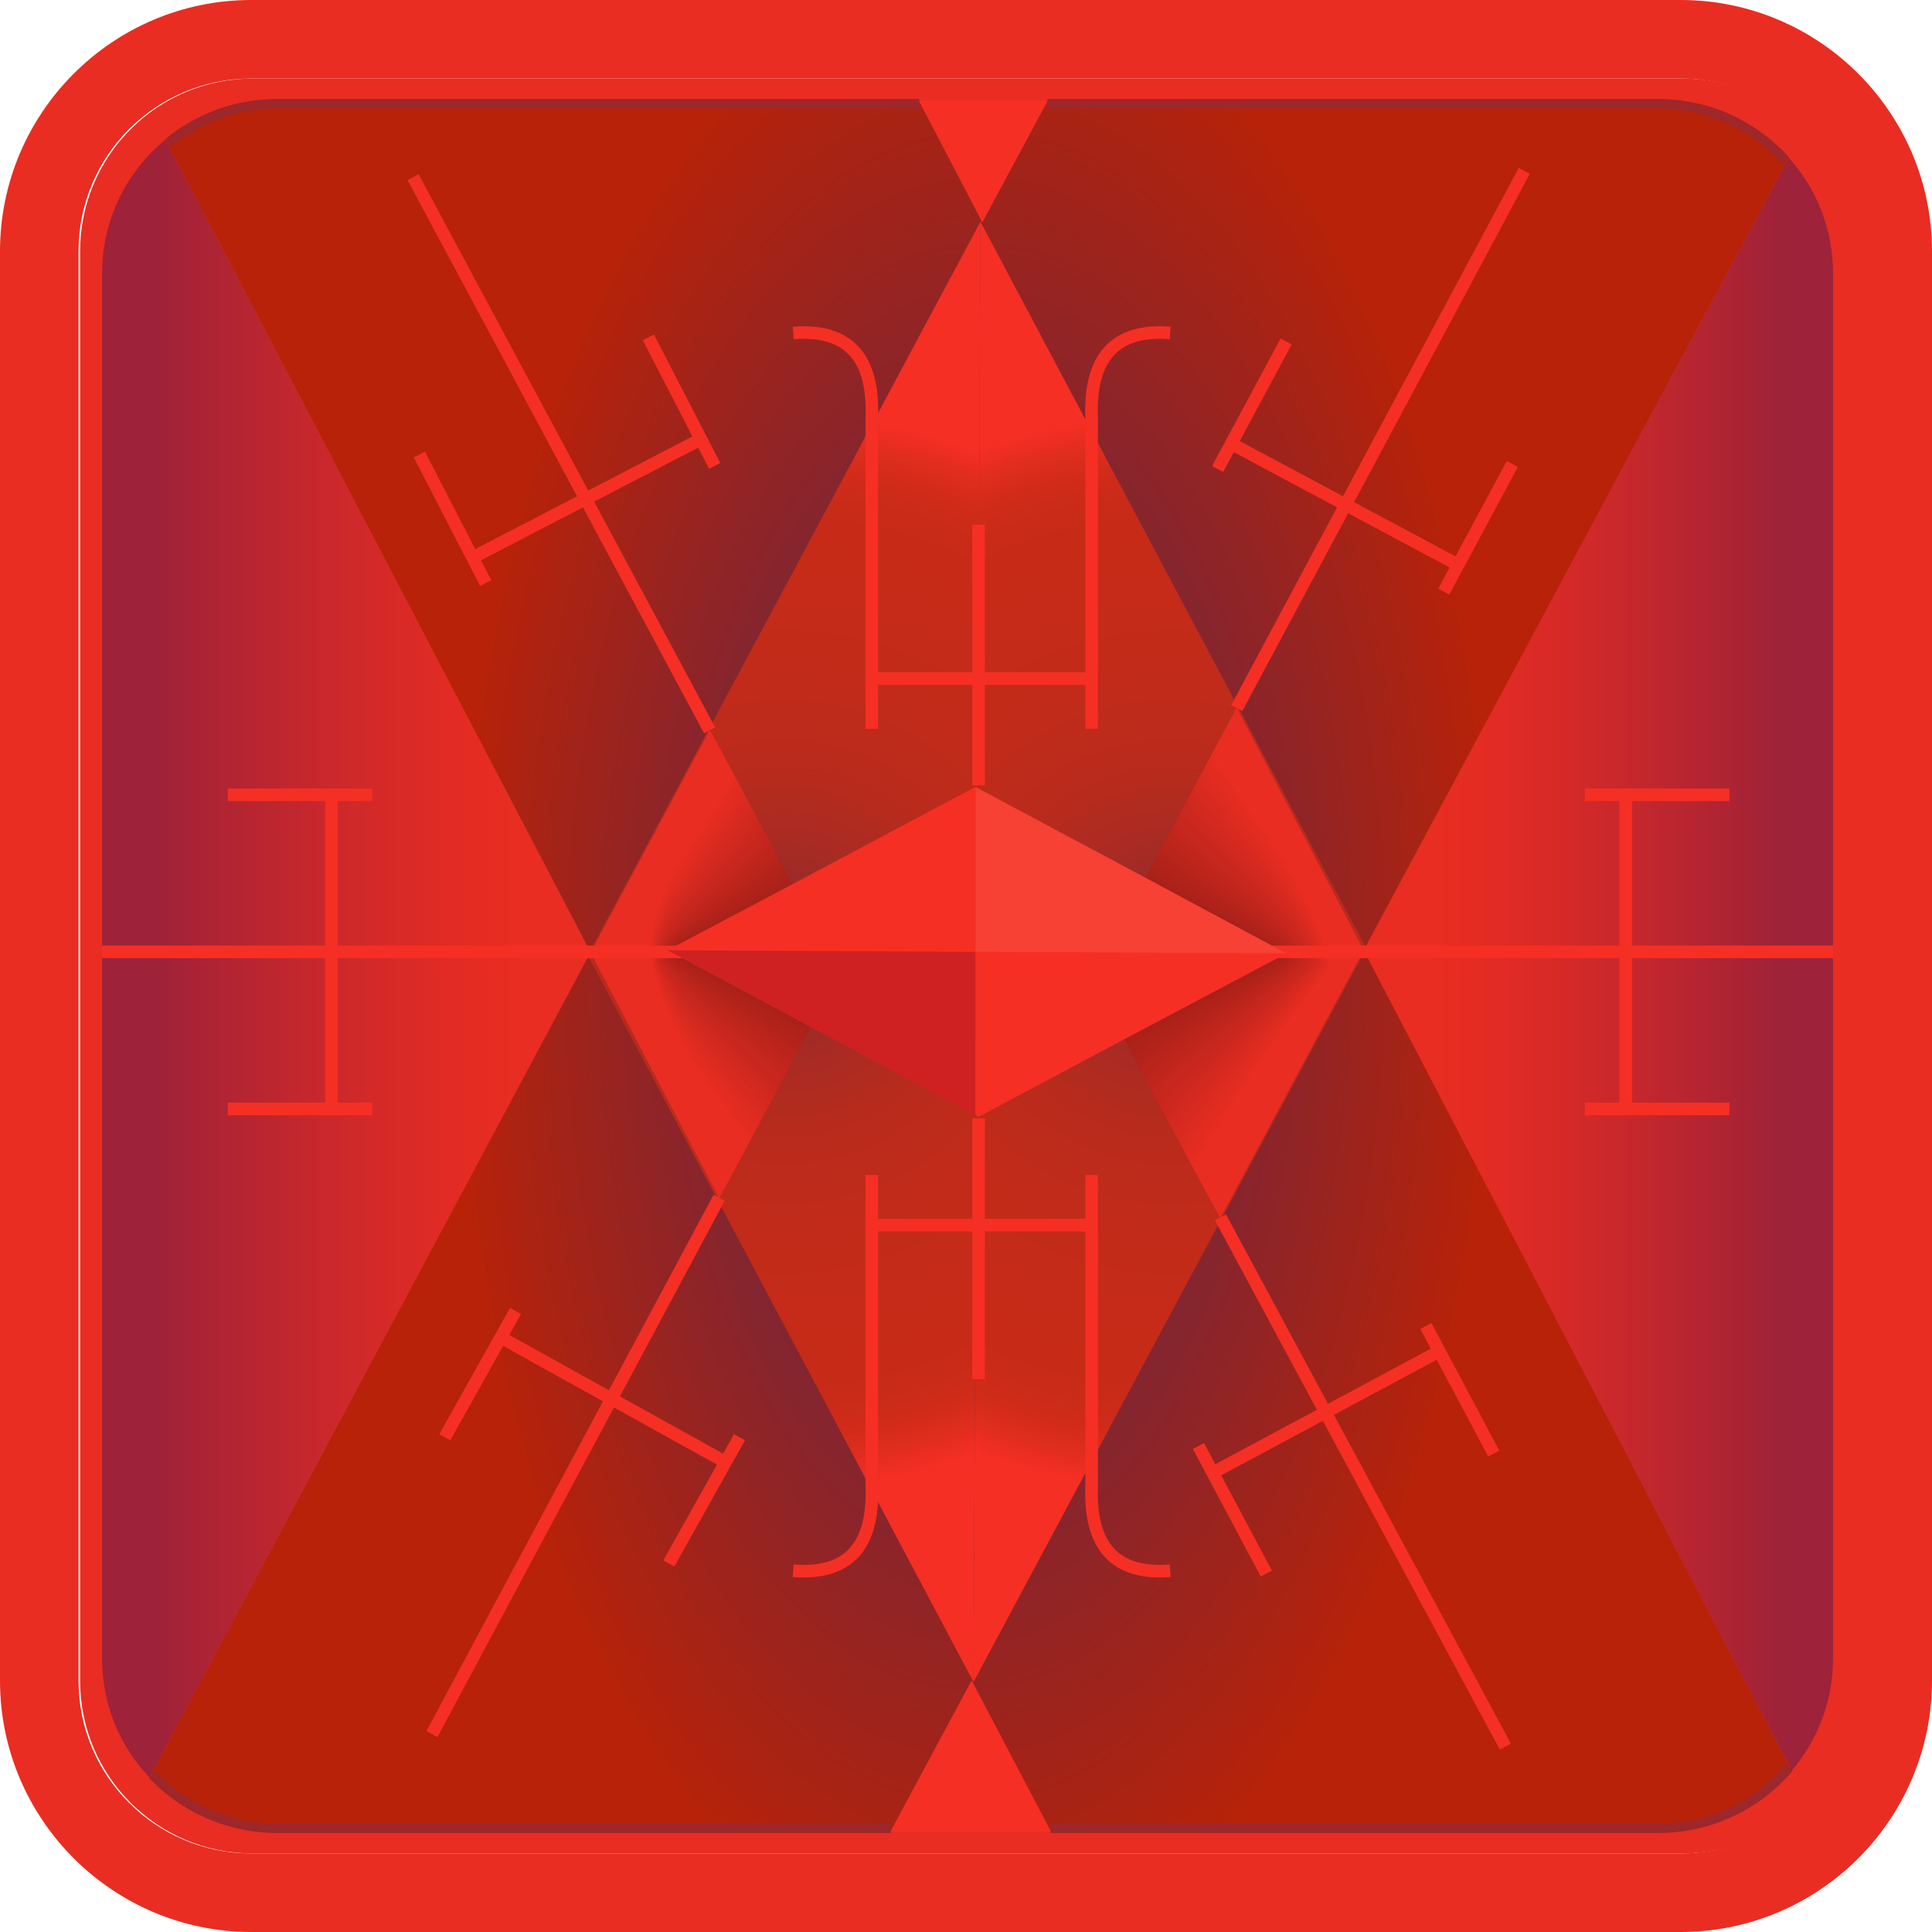 <?xml version="1.0" encoding="utf-8"?>
<!-- Generator: Adobe Illustrator 28.0.0, SVG Export Plug-In . SVG Version: 6.00 Build 0)  -->
<svg version="1.1" id="Layer_4" xmlns="http://www.w3.org/2000/svg" xmlns:xlink="http://www.w3.org/1999/xlink" x="0px" y="0px"
	 viewBox="0 0 615 615" style="enable-background:new 0 0 615 615;" xml:space="preserve">
<style type="text/css">
	.st0{fill:#E92D22;}
	.st1{fill:url(#SVGID_1_);}
	.st2{fill:url(#SVGID_00000067199731109597304770000000242397305747925176_);}
	.st3{fill:url(#SVGID_00000006683534868873070630000000136144483909495708_);}
	.st4{fill:url(#SVGID_00000062192353655350734250000013213176950466647715_);}
	.st5{fill:url(#SVGID_00000072979380095962424490000013062407223174003869_);}
	.st6{fill:none;}
	.st7{fill:#F62F24;}
	.st8{fill:#A92119;}
	.st9{fill:#AA2119;}
	.st10{fill:#AB2119;}
	.st11{fill:#AC2219;}
	.st12{fill:#AD221A;}
	.st13{fill:#AE221A;}
	.st14{fill:#AF221A;}
	.st15{fill:#B0221A;}
	.st16{fill:#B1221A;}
	.st17{fill:#B2231A;}
	.st18{fill:#B3231A;}
	.st19{fill:#B4231B;}
	.st20{fill:#B5231B;}
	.st21{fill:#B6231B;}
	.st22{fill:#B7241B;}
	.st23{fill:#B8241B;}
	.st24{fill:#B9241B;}
	.st25{fill:#BA241B;}
	.st26{fill:#BB241B;}
	.st27{fill:#BC251C;}
	.st28{fill:#BD251C;}
	.st29{fill:#BE251C;}
	.st30{fill:#BF251C;}
	.st31{fill:#C0251C;}
	.st32{fill:#C1251C;}
	.st33{fill:#C2261C;}
	.st34{fill:#C3261D;}
	.st35{fill:#C4261D;}
	.st36{fill:#C5261D;}
	.st37{fill:#C6261D;}
	.st38{fill:#C7271D;}
	.st39{fill:#C8271D;}
	.st40{fill:#C9271D;}
	.st41{fill:#C9271E;}
	.st42{fill:#CA271E;}
	.st43{fill:#CB271E;}
	.st44{fill:#CC281E;}
	.st45{fill:#CD281E;}
	.st46{fill:#CE281E;}
	.st47{fill:#CF281E;}
	.st48{fill:#D0281F;}
	.st49{fill:#D1291F;}
	.st50{fill:#D2291F;}
	.st51{fill:#D3291F;}
	.st52{fill:#D4291F;}
	.st53{fill:#D5291F;}
	.st54{fill:#D6291F;}
	.st55{fill:#D72A20;}
	.st56{fill:#D82A20;}
	.st57{fill:#D92A20;}
	.st58{fill:#DA2A20;}
	.st59{fill:#DB2A20;}
	.st60{fill:#DC2B20;}
	.st61{fill:#DD2B20;}
	.st62{fill:#DE2B20;}
	.st63{fill:#DF2B21;}
	.st64{fill:#E02B21;}
	.st65{fill:#E12C21;}
	.st66{fill:#E22C21;}
	.st67{fill:#E32C21;}
	.st68{fill:#E42C21;}
	.st69{fill:#E52C21;}
	.st70{fill:#E62C22;}
	.st71{fill:#E72D22;}
	.st72{fill:#E82D22;}
	.st73{fill:none;stroke:#F62F24;stroke-width:4;stroke-miterlimit:10;}
	.st74{fill:#F64134;}
	.st75{fill:#CF2122;}
	.st76{fill:none;stroke:#9D272A;stroke-width:3;stroke-miterlimit:10;}
</style>
<path class="st0" d="M80.5,25h455c30.4,0,55,24.6,55,55v455c0,30.4-24.6,55-55,55h-455c-30.4,0-55-24.6-55-55V80
	C25.5,49.6,50.1,25,80.5,25z"/>
<linearGradient id="SVGID_1_" gradientUnits="userSpaceOnUse" x1="188" y1="917.1" x2="32.5" y2="917.1" gradientTransform="matrix(1 0 0 1 0 -612)">
	<stop  offset="0.14" style="stop-color:#E92D22"/>
	<stop  offset="0.3" style="stop-color:#E12B24"/>
	<stop  offset="0.53" style="stop-color:#CB282B"/>
	<stop  offset="0.82" style="stop-color:#A82335"/>
	<stop  offset="0.89" style="stop-color:#9E2239"/>
</linearGradient>
<path class="st1" d="M188,303.2L47.6,565.8c-9.4-9.8-15.1-23.1-15.1-37.8V87c0-17.2,7.9-32.5,20.2-42.6L188,303.2L188,303.2z"/>
<linearGradient id="SVGID_00000142897422976511934390000015073402179379623089_" gradientUnits="userSpaceOnUse" x1="434.1" y1="918.95" x2="583.5" y2="918.95" gradientTransform="matrix(1 0 0 1 0 -612)">
	<stop  offset="0.14" style="stop-color:#E92D22"/>
	<stop  offset="0.3" style="stop-color:#E12B24"/>
	<stop  offset="0.53" style="stop-color:#CB282B"/>
	<stop  offset="0.82" style="stop-color:#A82335"/>
	<stop  offset="0.89" style="stop-color:#9E2239"/>
</linearGradient>
<path style="fill:url(#SVGID_00000142897422976511934390000015073402179379623089_);" d="M583.5,87v441c0,13.6-5,26.1-13.2,35.7
	L434.1,302.5L569.4,50.2C578.2,60,583.5,72.9,583.5,87z"/>
<radialGradient id="SVGID_00000137855097418822030190000017241434321223890618_" cx="-873.284" cy="1904.392" r="402.859" gradientTransform="matrix(1.047176e-02 -1 0.52 5.445314e-03 -670.674 -576.041)" gradientUnits="userSpaceOnUse">
	<stop  offset="0" style="stop-color:#4C2859"/>
	<stop  offset="0.79" style="stop-color:#B72209"/>
	<stop  offset="0.99" style="stop-color:#B72209"/>
</radialGradient>
<path style="fill:url(#SVGID_00000137855097418822030190000017241434321223890618_);" d="M52.7,44.4C62.2,36.6,74.3,32,87.5,32h205
	l20.2,38.7L333.5,32h195c16.2,0,30.8,7,40.9,18.2L434.1,302.5l136.2,261.2c-10,11.8-25,19.3-41.8,19.3h-194l-25.2-48l-25.8,48h-196
	c-15.7,0-29.9-6.6-39.9-17.2L188,303.1L52.7,44.4"/>
<g>
	
		<radialGradient id="SVGID_00000108987302083708296220000008804996445294375050_" cx="372.4" cy="915" r="170.171" gradientTransform="matrix(1 0 0 1 0 -612)" gradientUnits="userSpaceOnUse">
		<stop  offset="0" style="stop-color:#842B32"/>
		<stop  offset="7.000000e-02" style="stop-color:#922B2C"/>
		<stop  offset="0.21" style="stop-color:#A92B23"/>
		<stop  offset="0.35" style="stop-color:#B92B1C"/>
		<stop  offset="0.52" style="stop-color:#C22B19"/>
		<stop  offset="0.74" style="stop-color:#C62B18"/>
		<stop  offset="0.84" style="stop-color:#C82B18"/>
		<stop  offset="0.9" style="stop-color:#D12B1A"/>
		<stop  offset="0.95" style="stop-color:#DF2D1E"/>
		<stop  offset="1" style="stop-color:#F42E23"/>
		<stop  offset="1" style="stop-color:#F62F24"/>
	</radialGradient>
	<polyline style="fill:url(#SVGID_00000108987302083708296220000008804996445294375050_);" points="312.1,70.6 434.9,301.9 
		309.9,535.4 	"/>
	
		<radialGradient id="SVGID_00000077323756063327886800000012863996643760625338_" cx="249.6" cy="915" r="170.171" gradientTransform="matrix(1 0 0 1 0 -612)" gradientUnits="userSpaceOnUse">
		<stop  offset="0" style="stop-color:#842B32"/>
		<stop  offset="7.000000e-02" style="stop-color:#922B2C"/>
		<stop  offset="0.21" style="stop-color:#A92B23"/>
		<stop  offset="0.35" style="stop-color:#B92B1C"/>
		<stop  offset="0.52" style="stop-color:#C22B19"/>
		<stop  offset="0.74" style="stop-color:#C62B18"/>
		<stop  offset="0.84" style="stop-color:#C82B18"/>
		<stop  offset="0.9" style="stop-color:#D12B1A"/>
		<stop  offset="0.95" style="stop-color:#DF2D1E"/>
		<stop  offset="1" style="stop-color:#F42E23"/>
		<stop  offset="1" style="stop-color:#F62F24"/>
	</radialGradient>
	<polyline style="fill:url(#SVGID_00000077323756063327886800000012863996643760625338_);" points="309.9,535.4 187.1,304.1 
		312.1,70.6 	"/>
</g>
<line class="st6" x1="312.7" y1="70.7" x2="225.9" y2="232.5"/>
<polygon class="st7" points="333.5,32 312.7,70.7 292.5,32 "/>
<line class="st6" x1="393.7" y1="225.4" x2="312.7" y2="70.7"/>
<g>
	<path class="st8" d="M386.2,239.5l-21.4,40l44.7,23.9l-51.6,27.4l21.9,40.6c14.3-21.8,27.3-43.5,43.7-63.5
		C417.9,281.7,399.9,261.6,386.2,239.5L386.2,239.5z"/>
	<path class="st9" d="M386.3,239.2l-21.2,39.7c0.2,0.3,44.5,24.2,44.6,24.6c-0.2,0.3-51.2,27.6-51.4,27.9l21.7,40.2
		c14-21.5,27.6-44.1,43.7-63.8C418.1,282.1,399.9,261.1,386.3,239.2L386.3,239.2z"/>
	<path class="st10" d="M386.4,239l-21,39.3c0.4,0.7,44.3,24.5,44.5,25.3c-0.5,0.6-50.9,27.8-51.3,28.5l21.5,39.9
		c13.8-21.1,27.9-44.7,43.7-64.1C418.4,282.4,399.7,260.5,386.4,239L386.4,239z"/>
	<path class="st11" d="M386.5,238.8l-20.8,38.9c0.6,1,44.1,24.8,44.4,26c-0.8,0.9-50.5,28-51.2,29l21.3,39.5
		c13.6-20.8,28.2-45.4,43.8-64.4C418.6,282.7,399.7,260,386.5,238.8L386.5,238.8z"/>
	<path class="st12" d="M386.7,238.6l-20.6,38.5c0.8,1.4,43.9,25.1,44.3,26.7c-1,1.2-50.2,28.2-51.1,29.6l21.1,39.1
		c13.4-20.5,28.5-46,43.8-64.8C418.9,283,399.6,259.4,386.7,238.6L386.7,238.6z"/>
	<path class="st13" d="M386.8,238.4l-20.4,38.1c1.1,1.7,43.7,25.4,44.2,27.4c-1.3,1.5-49.9,28.5-51,30.1l20.9,38.7
		c13.2-20.1,28.7-46.6,43.8-65.1C419.1,283.4,399.5,258.9,386.8,238.4L386.8,238.4z"/>
	<path class="st14" d="M386.9,238.2l-20.2,37.7c1.3,2,43.5,25.6,44,28.1c-1.5,1.9-49.5,28.7-50.8,30.7l20.7,38.4
		c12.9-19.8,29-47.3,43.9-65.4C419.4,283.7,399.4,258.3,386.9,238.2L386.9,238.2z"/>
	<path class="st15" d="M387,238l-19.9,37.3c1.5,2.4,43.3,25.9,43.9,28.7c-1.8,2.1-49.2,28.9-50.7,31.3l20.5,38
		c12.7-19.5,29.3-47.9,43.9-65.8C419.6,284,399.3,257.8,387,238L387,238z"/>
	<path class="st16" d="M387.1,237.7l-19.7,36.9c1.7,2.7,43.1,26.2,43.8,29.4c-2,2.5-48.8,29.1-50.6,31.8l20.2,37.6
		c12.5-19.1,29.6-48.6,43.9-66.1C419.9,284.3,399.2,257.2,387.1,237.7z"/>
	<path class="st17" d="M387.2,237.5L367.7,274c1.9,3.1,42.9,26.5,43.7,30.1c-2.3,2.8-48.5,29.4-50.5,32.4l20,37.2
		c12.3-18.8,29.8-49.2,44-66.4C420.1,284.6,399.1,256.6,387.2,237.5z"/>
	<path class="st18" d="M387.3,237.3L368,273.4c2.1,3.4,42.7,26.8,43.6,30.8c-2.5,3.1-48.2,29.6-50.3,32.9l19.8,36.8
		c12.1-18.5,30.1-49.9,44-66.8C420.4,284.9,399,256.1,387.3,237.3L387.3,237.3z"/>
	<path class="st19" d="M387.5,237.1l-19.1,35.7c2.3,3.8,42.5,27,43.5,31.5c-2.8,3.4-47.8,29.8-50.2,33.5l19.6,36.5
		c11.8-18.1,30.4-50.5,44-67.1C420.6,285.3,398.9,255.5,387.5,237.1L387.5,237.1z"/>
	<path class="st20" d="M387.6,236.9l-18.9,35.3c2.5,4.1,42.3,27.3,43.4,32.2c-3,3.7-47.5,30-50.1,34l19.4,36.1
		c11.6-17.8,30.7-51.1,44-67.4C420.9,285.6,398.8,254.9,387.6,236.9L387.6,236.9z"/>
	<path class="st21" d="M387.7,236.6L369,271.5c2.8,4.4,42.1,27.6,43.2,32.9c-3.3,4-47.1,30.2-50,34.6l19.2,35.7
		c11.4-17.4,31-51.8,44.1-67.8C421.1,285.9,398.7,254.4,387.7,236.6z"/>
	<path class="st22" d="M387.8,236.4l-18.4,34.5c3,4.8,41.9,27.9,43.1,33.5c-3.5,4.3-46.8,30.5-49.9,35.1l19,35.3
		c11.2-17.1,31.3-52.4,44.1-68.1C421.4,286.2,398.6,253.8,387.8,236.4L387.8,236.4z"/>
	<path class="st23" d="M387.9,236.2l-18.2,34.1c3.2,5.1,41.7,28.2,43,34.2c-3.8,4.6-46.5,30.7-49.7,35.7l18.8,35
		c11-16.8,31.5-53,44.1-68.4C421.6,286.5,398.5,253.3,387.9,236.2L387.9,236.2z"/>
	<path class="st24" d="M388,236l-18,33.7c3.4,5.5,41.5,28.5,42.9,34.9c-4,4.9-46.1,30.9-49.6,36.2l18.6,34.6
		c10.8-16.4,31.8-53.7,44.2-68.8C421.9,286.9,398.4,252.7,388,236L388,236z"/>
	<path class="st25" d="M388.2,235.8L370.4,269c3.6,5.8,41.3,28.7,42.8,35.6c-4.3,5.2-45.8,31.1-49.5,36.8l18.4,34.2
		c10.5-16.1,32.1-54.3,44.2-69.1C422.1,287.2,398.3,252.2,388.2,235.8L388.2,235.8z"/>
	<path class="st26" d="M388.3,235.6l-17.6,32.9c3.8,6.1,41.1,29,42.7,36.3c-4.5,5.5-45.4,31.3-49.4,37.4l18.2,33.8
		c10.3-15.8,32.4-55,44.2-69.4C422.4,287.5,398.2,251.6,388.3,235.6L388.3,235.6z"/>
	<path class="st27" d="M388.4,235.4L371,267.9c4,6.5,40.9,29.3,42.6,37c-4.8,5.9-45.1,31.5-49.3,37.9l18,33.4
		c10.1-15.4,32.7-55.6,44.2-69.8C422.6,287.8,398.1,251.1,388.4,235.4L388.4,235.4z"/>
	<path class="st28" d="M388.5,235.1l-17.2,32.1c4.2,6.8,40.7,29.6,42.5,37.7c-5,6.1-44.8,31.8-49.1,38.5l17.8,33.1
		c9.9-15.1,33-56.2,44.3-70.1C422.9,288.1,398,250.5,388.5,235.1L388.5,235.1z"/>
	<path class="st29" d="M388.6,234.9l-16.9,31.7c4.4,7.2,40.5,29.9,42.3,38.4c-5.3,6.5-44.4,32-49,39l17.6,32.7
		c9.7-14.8,33.2-56.9,44.3-70.4C423.1,288.5,398,250,388.6,234.9L388.6,234.9z"/>
	<path class="st30" d="M388.7,234.7L372,266c4.7,7.5,40.3,30.1,42.2,39c-5.5,6.8-44.1,32.2-48.9,39.6l17.4,32.3
		c9.4-14.4,33.5-57.5,44.3-70.8C423.4,288.8,397.8,249.4,388.7,234.7L388.7,234.7z"/>
	<path class="st31" d="M388.9,234.5l-16.5,30.9c4.9,7.9,40.1,30.4,42.1,39.7c-5.8,7.1-43.7,32.4-48.8,40.1l17.2,31.9
		c9.2-14.1,33.8-58.2,44.4-71.1C423.6,289.1,397.7,248.8,388.9,234.5L388.9,234.5z"/>
	<path class="st32" d="M389,234.3l-16.3,30.5c5.1,8.2,39.9,30.7,42,40.4c-6,7.4-43.4,32.6-48.7,40.7l17,31.5
		c9-13.8,34.1-58.8,44.4-71.4C423.9,289.4,397.6,248.3,389,234.3z"/>
	<path class="st33" d="M389.1,234L373,264.1c5.3,8.5,39.7,31,41.9,41.1c-6.3,7.7-43,32.9-48.5,41.2l16.8,31.2
		c8.8-13.4,34.4-59.5,44.4-71.8C424.1,289.7,397.5,247.7,389.1,234L389.1,234z"/>
	<path class="st34" d="M389.2,233.8l-15.9,29.7c5.5,8.9,39.5,31.3,41.8,41.8c-6.5,8-42.7,33.1-48.4,41.8l16.6,30.8
		c8.5-13.1,34.6-60.1,44.5-72.1C424.4,290,397.5,247.1,389.2,233.8L389.2,233.8z"/>
	<path class="st35" d="M389.3,233.6l-15.7,29.3c5.7,9.2,39.3,31.6,41.7,42.5c-6.8,8.3-42.4,33.3-48.3,42.4l16.4,30.4
		c8.3-12.8,34.9-60.7,44.5-72.4C424.6,290.3,397.4,246.6,389.3,233.6L389.3,233.6z"/>
	<path class="st36" d="M389.4,233.4l-15.5,28.9c5.9,9.6,39.1,31.8,41.5,43.1c-7,8.6-42,33.5-48.2,42.9l16.2,30
		c8.1-12.4,35.2-61.4,44.5-72.8C424.9,290.7,397.3,246,389.4,233.4L389.4,233.4z"/>
	<path class="st37" d="M389.5,233.2l-15.2,28.5c6.1,9.9,38.9,32.1,41.4,43.8c-7.3,8.9-41.7,33.7-48,43.5l16,29.7
		c7.9-12.1,35.5-62,44.5-73.1C425.1,291,397.2,245.5,389.5,233.2L389.5,233.2z"/>
	<path class="st38" d="M389.7,233l-15,28.1c6.3,10.2,38.7,32.4,41.3,44.5c-7.5,9.2-41.3,34-47.9,44l15.8,29.3
		c7.7-11.7,35.8-62.6,44.6-73.4C425.4,291.3,397.1,244.9,389.7,233L389.7,233z"/>
	<path class="st39" d="M389.8,232.7L375,260.4c6.6,10.6,38.5,32.7,41.2,45.2c-7.8,9.5-41,34.2-47.8,44.6l15.6,28.9
		c7.5-11.4,36-63.3,44.6-73.8C425.6,291.6,397,244.4,389.8,232.7L389.8,232.7z"/>
	<path class="st40" d="M389.9,232.5l-14.6,27.3c6.8,10.9,38.3,33,41.1,45.9c-8.1,9.9-40.7,34.4-47.7,45.1l15.4,28.5
		c7.2-11.1,36.3-63.9,44.6-74.1C425.9,291.9,396.9,243.8,389.9,232.5L389.9,232.5z"/>
	<path class="st41" d="M390,232.3l-14.4,26.9c7,11.3,38.1,33.2,41,46.6c-8.3,10.1-40.3,34.6-47.6,45.7l15.2,28.1
		c7-10.7,36.6-64.6,44.7-74.4C426.1,292.3,396.8,243.2,390,232.3L390,232.3z"/>
	<path class="st42" d="M390.1,232.1l-14.2,26.5c7.2,11.6,37.9,33.5,40.8,47.3c-8.6,10.5-40,34.8-47.4,46.2l15,27.8
		c6.8-10.4,36.9-65.2,44.7-74.7C426.4,292.6,396.7,242.7,390.1,232.1L390.1,232.1z"/>
	<path class="st43" d="M390.3,231.9l-14,26.1c7.4,12,37.7,33.8,40.7,48c-8.8,10.8-39.6,35.1-47.3,46.8l14.8,27.4
		c6.6-10.1,37.2-65.9,44.7-75.1C426.6,292.9,396.6,242.1,390.3,231.9L390.3,231.9z"/>
	<path class="st44" d="M390.4,231.7l-13.7,25.7c7.6,12.3,37.5,34.1,40.6,48.6c-9.1,11.1-39.3,35.3-47.2,47.4l14.5,27
		c6.4-9.7,37.5-66.5,44.8-75.4C426.9,293.2,396.5,241.6,390.4,231.7L390.4,231.7z"/>
	<path class="st45" d="M390.5,231.4L377,256.7c7.8,12.6,37.3,34.4,40.5,49.3c-9.3,11.4-39,35.5-47.1,47.9l14.3,26.6
		c6.1-9.4,37.7-67.1,44.8-75.7C427.1,293.5,396.4,241,390.5,231.4L390.5,231.4z"/>
	<path class="st46" d="M390.6,231.2l-13.3,24.9c8,13,37.1,34.7,40.4,50c-9.6,11.7-38.6,35.7-47,48.5l14.2,26.3
		c5.9-9.1,38-67.8,44.8-76.1C427.4,293.9,396.3,240.4,390.6,231.2L390.6,231.2z"/>
	<path class="st47" d="M390.7,231l-13.1,24.5c8.2,13.3,36.9,35,40.3,50.7c-9.8,12-38.3,35.9-46.8,49l13.9,25.9
		c5.7-8.7,38.3-68.4,44.8-76.4C427.6,294.2,396.2,239.9,390.7,231L390.7,231z"/>
	<path class="st48" d="M390.8,230.8l-12.9,24.1c8.5,13.6,36.7,35.2,40.2,51.4c-10.1,12.3-37.9,36.2-46.7,49.6l13.7,25.5
		c5.5-8.4,38.6-69,44.9-76.7C427.9,294.5,396.1,239.3,390.8,230.8L390.8,230.8z"/>
	<path class="st49" d="M391,230.6l-12.7,23.7c8.7,14,36.5,35.5,40,52.1c-10.3,12.6-37.6,36.4-46.6,50.1l13.5,25.1
		c5.3-8,38.9-69.7,44.9-77.1C428.1,294.8,396,238.8,391,230.6L391,230.6z"/>
	<path class="st50" d="M391.1,230.4l-12.5,23.3c8.9,14.3,36.3,35.8,39.9,52.8c-10.6,12.9-37.3,36.6-46.5,50.7l13.3,24.8
		c5-7.7,39.2-70.3,44.9-77.4C428.3,295.1,395.9,238.2,391.1,230.4L391.1,230.4z"/>
	<path class="st51" d="M391.2,230.1L378.9,253c9.1,14.7,36.1,36.1,39.8,53.4c-10.8,13.2-36.9,36.8-46.3,51.2l13.1,24.4
		c4.8-7.4,39.4-71,45-77.7C428.6,295.5,395.8,237.6,391.2,230.1L391.2,230.1z"/>
	<path class="st52" d="M391.3,229.9l-12,22.5c9.3,15,35.9,36.4,39.7,54.1c-11.1,13.5-36.6,37-46.2,51.8l12.9,24
		c4.6-7,39.7-71.6,45-78.1C428.8,295.8,395.7,237.1,391.3,229.9L391.3,229.9z"/>
	<path class="st53" d="M391.4,229.7l-11.8,22.1c9.5,15.4,35.7,36.6,39.6,54.8c-11.3,13.8-36.2,37.3-46.1,52.4l12.7,23.6
		c4.4-6.7,40-72.2,45-78.4C429.1,296.1,395.6,236.5,391.4,229.7z"/>
	<path class="st54" d="M391.5,229.5l-11.6,21.7c9.7,15.7,35.5,36.9,39.5,55.5c-11.6,14.1-35.9,37.5-46,52.9l12.5,23.2
		c4.2-6.4,40.3-72.9,45.1-78.7C429.4,296.4,395.6,236,391.5,229.5L391.5,229.5z"/>
	<path class="st55" d="M391.6,229.3l-11.4,21.3c10,16,35.3,37.2,39.4,56.2c-11.8,14.5-35.5,37.7-45.9,53.5l12.3,22.9
		c4-6,40.6-73.5,45.1-79.1C429.6,296.7,395.5,235.4,391.6,229.3z"/>
	<path class="st56" d="M391.8,229.1L380.6,250c10.2,16.4,35.1,37.5,39.2,56.9c-12.1,14.8-35.2,37.9-45.7,54l12.1,22.5
		c3.7-5.7,40.8-74.2,45.1-79.4C429.9,297,395.4,234.9,391.8,229.1L391.8,229.1z"/>
	<path class="st57" d="M391.9,228.8l-11,20.5c10.4,16.7,34.9,37.8,39.1,57.6c-12.3,15.1-34.9,38.1-45.6,54.6l11.9,22.1
		c3.5-5.4,41.1-74.8,45.2-79.7C430.1,297.4,395.3,234.3,391.9,228.8L391.9,228.8z"/>
	<path class="st58" d="M392,228.6l-10.8,20.1c10.6,17.1,34.7,38,39,58.2c-12.6,15.4-34.5,38.4-45.5,55.1l11.7,21.7
		c3.3-5,41.4-75.4,45.2-80.1C430.4,297.7,395.2,233.7,392,228.6L392,228.6z"/>
	<path class="st59" d="M392.1,228.4l-10.5,19.7c10.8,17.4,34.5,38.3,38.9,58.9c-12.8,15.7-34.2,38.6-45.4,55.7l11.5,21.4
		c3.1-4.7,41.7-76.1,45.2-80.4C430.6,298,395.1,233.2,392.1,228.4L392.1,228.4z"/>
	<path class="st60" d="M392.2,228.2l-10.3,19.3c11,17.8,34.3,38.6,38.8,59.6c-13.1,16-33.8,38.8-45.3,56.2l11.3,21
		c2.8-4.4,42-76.7,45.2-80.7C430.8,298.3,395,232.6,392.2,228.2L392.2,228.2z"/>
	<path class="st61" d="M392.3,228l-10.1,18.9c11.2,18.1,34.1,38.9,38.7,60.3c-13.3,16.3-33.5,39-45.1,56.8l11.1,20.6
		c2.6-4,42.2-77.4,45.3-81C431.1,298.6,394.9,232.1,392.3,228L392.3,228z"/>
	<path class="st62" d="M392.5,227.8l-9.9,18.5c11.4,18.4,33.9,39.2,38.6,61c-13.6,16.6-33.2,39.2-45,57.3l10.9,20.2
		c2.4-3.7,42.5-78,45.3-81.4C431.4,299,394.8,231.5,392.5,227.8L392.5,227.8z"/>
	<path class="st63" d="M392.6,227.5l-9.7,18.1c11.6,18.8,33.7,39.5,38.5,61.7c-13.9,16.9-32.9,39.5-44.9,57.9l10.7,19.8
		c2.2-3.4,42.8-78.6,45.3-81.7C431.6,299.3,394.7,230.9,392.6,227.5L392.6,227.5z"/>
	<path class="st64" d="M392.7,227.3l-9.5,17.7c11.8,19.1,33.5,39.7,38.3,62.4c-14.1,17.2-32.5,39.7-44.8,58.5l10.5,19.5
		c2-3,43.1-79.3,45.4-82.1C431.9,299.6,394.6,230.4,392.7,227.3L392.7,227.3z"/>
	<path class="st65" d="M392.8,227.1l-9.2,17.3c12.1,19.5,33.3,40,38.2,63c-14.3,17.5-32.2,39.9-44.7,59l10.3,19.1
		c1.8-2.7,43.4-79.9,45.4-82.4C432.1,299.9,394.5,229.8,392.8,227.1L392.8,227.1z"/>
	<path class="st66" d="M392.9,226.9l-9,16.9c12.3,19.8,33.1,40.3,38.1,63.7c-14.6,17.8-31.8,40.1-44.5,59.6l10.1,18.7
		c1.5-2.4,43.7-80.6,45.4-82.7C432.3,300.2,394.4,229.3,392.9,226.9L392.9,226.9z"/>
	<path class="st67" d="M393,226.7l-8.8,16.5c12.5,20.1,32.9,40.6,38,64.4c-14.8,18.1-31.5,40.3-44.4,60.1l9.9,18.3
		c1.3-2,43.9-81.2,45.5-83.1C432.6,300.6,394.3,228.7,393,226.7L393,226.7z"/>
	<path class="st68" d="M393.2,226.5l-8.6,16.1c12.7,20.5,32.7,40.9,37.9,65.1c-15.1,18.5-31.1,40.5-44.3,60.7l9.7,18
		c1.1-1.7,44.2-81.8,45.5-83.4C432.9,300.9,394.2,228.1,393.2,226.5L393.2,226.5z"/>
	<path class="st69" d="M393.3,226.2l-8.4,15.7c12.9,20.8,32.5,41.2,37.8,65.8c-15.3,18.8-30.8,40.8-44.2,61.2l9.5,17.6
		c0.9-1.3,44.5-82.5,45.5-83.7C433.1,301.2,394.1,227.6,393.3,226.2L393.3,226.2z"/>
	<path class="st70" d="M393.4,226l-8.2,15.3c13.1,21.2,32.3,41.4,37.7,66.5c-15.6,19.1-30.4,41-44,61.8l9.3,17.2
		c0.7-1,44.8-83.1,45.5-84C433.4,301.5,394,227,393.4,226L393.4,226z"/>
	<path class="st71" d="M393.5,225.8l-8,14.9c13.3,21.5,32.1,41.7,37.5,67.2c-15.9,19.4-30.1,41.2-43.9,62.3l9.1,16.8
		c0.4-0.7,45.1-83.8,45.6-84.4C433.6,301.8,393.9,226.5,393.5,225.8L393.5,225.8z"/>
	<path class="st72" d="M393.6,225.6l-7.8,14.5c13.5,21.8,31.9,42,37.4,67.9c-16.1,19.7-29.8,41.4-43.8,62.9l8.8,16.4
		c0.2-0.3,45.3-84.4,45.6-84.7C433.8,302.2,393.8,225.9,393.6,225.6L393.6,225.6z"/>
	<path class="st0" d="M434.1,302.5l-40.4-77.1l-7.5,14.1c13.8,22.2,31.7,42.3,37.3,68.5c-16.4,20-29.4,41.6-43.7,63.5l8.7,16.1
		L434.1,302.5L434.1,302.5z"/>
</g>
<line class="st6" x1="388.5" y1="387.5" x2="309.3" y2="535"/>
<g>
	<path class="st8" d="M212.5,302.5l39.7-21.1l-18.6-34.7c-11,19.8-28.8,38-26.1,59.2c3.6,20.7,16.9,39.7,31.1,57.1l19.4-36.2
		L212.5,302.5L212.5,302.5z"/>
	<path class="st9" d="M251.9,280.9l-18.4-34.3c-10.9,19.5-28.9,38.5-26.3,59.4c3.5,20.3,17.2,40.3,31.3,57.5l19.2-36
		c-0.2-0.3-45.2-24.5-45.3-24.9C212.4,302.3,251.8,281.2,251.9,280.9L251.9,280.9z"/>
	<path class="st10" d="M251.6,280.4l-18.3-34c-10.7,19.2-29,39-26.5,59.6c3.5,20,17.6,40.9,31.4,57.8l19.1-35.7
		c-0.4-0.5-45-24.7-45.1-25.4C212.3,302,251.3,281,251.6,280.4L251.6,280.4z"/>
	<path class="st11" d="M251.3,279.9l-18.1-33.7c-10.5,18.9-29.2,39.5-26.7,59.7c3.4,19.7,18,41.5,31.6,58.1l19-35.4
		c-0.7-0.8-44.7-24.9-44.9-25.9C212.1,301.7,250.8,280.8,251.3,279.9L251.3,279.9z"/>
	<path class="st12" d="M251.1,279.3l-17.9-33.4c-10.4,18.6-29.3,40-26.8,59.9c3.4,19.4,18.3,42.1,31.7,58.4l18.8-35.1
		c-0.9-1.1-44.4-25.1-44.6-26.4C212,301.4,250.4,280.5,251.1,279.3L251.1,279.3z"/>
	<path class="st13" d="M250.8,278.8L233,245.7c-10.2,18.3-29.5,40.5-27,60.1c3.3,19.1,18.7,42.6,31.9,58.7l18.7-34.8
		c-1.1-1.3-44.1-25.3-44.4-26.9C211.9,301.2,249.9,280.3,250.8,278.8L250.8,278.8z"/>
	<path class="st14" d="M250.5,278.3l-17.6-32.8c-10,18-29.6,41-27.2,60.3c3.3,18.8,19.1,43.2,32,59.1l18.5-34.6
		c-1.3-1.6-43.9-25.5-44.2-27.4C211.8,300.9,249.5,280.1,250.5,278.3L250.5,278.3z"/>
	<path class="st15" d="M250.2,277.7l-17.4-32.5c-9.8,17.7-29.8,41.5-27.4,60.5c3.2,18.4,19.5,43.8,32.2,59.4l18.4-34.3
		c-1.5-1.9-43.6-25.7-44-27.9C211.7,300.6,249,279.9,250.2,277.7L250.2,277.7z"/>
	<path class="st16" d="M249.9,277.2L232.7,245c-9.7,17.4-29.9,42-27.6,60.6c3.2,18.1,19.8,44.4,32.3,59.7l18.2-34
		c-1.8-2.1-43.3-25.9-43.8-28.4C211.6,300.3,248.6,279.6,249.9,277.2L249.9,277.2z"/>
	<path class="st17" d="M249.6,276.7l-17.1-31.9c-9.5,17.1-30,42.5-27.8,60.8c3.1,17.8,20.2,45,32.5,60l18.1-33.7
		c-2-2.4-43-26-43.5-28.9C211.4,300.1,248.1,279.4,249.6,276.7L249.6,276.7z"/>
	<path class="st18" d="M249.3,276.1l-16.9-31.5c-9.3,16.8-30.2,43-27.9,61c3,17.5,20.6,45.6,32.6,60.4l17.9-33.5
		c-2.2-2.7-42.8-26.2-43.3-29.4C211.3,299.8,247.6,279.2,249.3,276.1L249.3,276.1z"/>
	<path class="st19" d="M249.1,275.6l-16.8-31.2c-9.2,16.5-30.3,43.5-28.1,61.2c3,17.2,20.9,46.2,32.8,60.7l17.8-33.2
		c-2.4-3-42.5-26.4-43.1-29.9C211.2,299.5,247.2,278.9,249.1,275.6L249.1,275.6z"/>
	<path class="st20" d="M248.8,275.1l-16.6-30.9c-9,16.2-30.5,44-28.3,61.3c2.9,16.8,21.3,46.8,32.9,61l17.6-32.9
		c-2.6-3.2-42.2-26.6-42.9-30.4C211.1,299.2,246.7,278.7,248.8,275.1L248.8,275.1z"/>
	<path class="st21" d="M248.5,274.5l-16.4-30.6c-8.8,15.9-30.6,44.5-28.5,61.5c2.9,16.5,21.7,47.4,33.1,61.3l17.5-32.6
		c-2.8-3.5-41.9-26.8-42.6-30.9C211,299,246.3,278.5,248.5,274.5L248.5,274.5z"/>
	<path class="st22" d="M248.2,274L232,243.7c-8.7,15.6-30.7,45-28.7,61.7c2.8,16.2,22,48,33.2,61.6l17.3-32.3
		c-3.1-3.8-41.7-27-42.4-31.4C210.8,298.7,245.8,278.3,248.2,274L248.2,274z"/>
	<path class="st23" d="M247.9,273.5l-16.1-30c-8.5,15.3-30.9,45.5-28.8,61.9c2.8,15.9,22.4,48.6,33.4,62l17.2-32.1
		c-3.3-4-41.4-27.2-42.2-31.9C210.7,298.4,245.4,278,247.9,273.5L247.9,273.5z"/>
	<path class="st24" d="M247.6,272.9l-15.9-29.7c-8.3,15-31,46-29,62c2.7,15.6,22.8,49.2,33.5,62.3l17-31.8
		c-3.5-4.3-41.1-27.3-42-32.4C210.6,298.2,244.9,277.8,247.6,272.9z"/>
	<path class="st25" d="M247.3,272.4L231.6,243c-8.2,14.6-31.2,46.5-29.2,62.2c2.7,15.2,23.2,49.8,33.7,62.6l16.9-31.5
		c-3.7-4.6-40.8-27.5-41.8-32.9C210.5,297.9,244.5,277.6,247.3,272.4L247.3,272.4z"/>
	<path class="st26" d="M247.1,271.9l-15.6-29c-8,14.4-31.3,47-29.4,62.4c2.6,14.9,23.5,50.3,33.8,62.9l16.7-31.2
		c-4-4.8-40.5-27.7-41.5-33.4C210.4,297.6,244,277.3,247.1,271.9L247.1,271.9z"/>
	<path class="st27" d="M246.8,271.3l-15.4-28.7c-7.8,14-31.4,47.5-29.6,62.6c2.5,14.6,23.9,50.9,34,63.3l16.6-31
		c-4.2-5.1-40.3-27.9-41.3-33.9C210.3,297.3,243.6,277.1,246.8,271.3L246.8,271.3z"/>
	<path class="st28" d="M246.5,270.8l-15.2-28.4c-7.6,13.7-31.6,48-29.8,62.8c2.5,14.3,24.3,51.5,34.1,63.6l16.4-30.7
		c-4.4-5.4-40-28.1-41.1-34.4C210.1,297.1,243.1,276.9,246.5,270.8L246.5,270.8z"/>
	<path class="st29" d="M246.2,270.3l-15.1-28.1c-7.5,13.4-31.7,48.5-29.9,62.9c2.4,14,24.6,52.1,34.3,63.9l16.3-30.4
		c-4.6-5.6-39.7-28.3-40.9-35C210,296.8,242.6,276.7,246.2,270.3L246.2,270.3z"/>
	<path class="st30" d="M245.9,269.7L231,241.9c-7.3,13.1-31.9,49-30.1,63.1c2.4,13.7,25,52.7,34.4,64.2l16.1-30.1
		c-4.8-5.9-39.4-28.5-40.7-35.5C209.9,296.5,242.2,276.4,245.9,269.7L245.9,269.7z"/>
	<path class="st31" d="M245.6,269.2l-14.7-27.5c-7.1,12.8-32,49.5-30.3,63.3c2.3,13.4,25.4,53.3,34.6,64.6l16-29.8
		c-5-6.2-39.2-28.6-40.4-36C209.8,296.2,241.7,276.2,245.6,269.2L245.6,269.2z"/>
	<path class="st32" d="M245.3,268.7l-14.6-27.2c-7,12.5-32.2,50-30.5,63.5c2.3,13,25.7,53.9,34.7,64.9l15.8-29.6
		c-5.3-6.4-38.9-28.8-40.2-36.5C209.7,296,241.3,276,245.3,268.7L245.3,268.7z"/>
	<path class="st33" d="M245.1,268.1l-14.4-26.8c-6.8,12.2-32.3,50.5-30.7,63.6c2.2,12.7,26.1,54.5,34.9,65.2l15.7-29.3
		c-5.5-6.7-38.6-29-40-37C209.6,295.7,240.8,275.8,245.1,268.1z"/>
	<path class="st34" d="M244.8,267.6l-14.3-26.5c-6.6,11.9-32.4,51.1-30.8,63.8c2.2,12.4,26.5,55.1,35,65.5l15.5-29
		c-5.7-7-38.3-29.2-39.8-37.5C209.4,295.4,240.3,275.5,244.8,267.6L244.8,267.6z"/>
	<path class="st35" d="M244.5,267.1l-14.1-26.2c-6.5,11.6-32.6,51.6-31,64c2.1,12.1,26.8,55.7,35.2,65.9l15.4-28.7
		c-5.9-7.2-38-29.4-39.5-38C209.3,295.2,239.9,275.3,244.5,267.1L244.5,267.1z"/>
	<path class="st36" d="M244.2,266.5l-13.9-25.9c-6.3,11.3-32.7,52.1-31.2,64.2c2,11.8,27.2,56.2,35.3,66.2l15.2-28.5
		c-6.1-7.5-37.8-29.6-39.3-38.5C209.2,294.9,239.4,275.1,244.2,266.5L244.2,266.5z"/>
	<path class="st37" d="M243.9,266l-13.7-25.6c-6.1,11-32.8,52.6-31.4,64.3c2,11.4,27.6,56.8,35.5,66.5l15.1-28.2
		c-6.4-7.8-37.5-29.8-39.1-39C209.1,294.6,239,274.8,243.9,266L243.9,266z"/>
	<path class="st38" d="M243.6,265.5L230,240.2c-5.9,10.7-33,53.1-31.6,64.5c1.9,11.1,28,57.4,35.6,66.8l14.9-27.9
		c-6.6-8-37.2-30-38.9-39.5C209,294.3,238.5,274.6,243.6,265.5L243.6,265.5z"/>
	<path class="st39" d="M243.3,264.9l-13.4-25c-5.8,10.4-33.1,53.6-31.8,64.7c1.9,10.8,28.3,58,35.8,67.1l14.8-27.6
		c-6.8-8.3-36.9-30.1-38.7-40C208.8,294.1,238.1,274.4,243.3,264.9L243.3,264.9z"/>
	<path class="st40" d="M243,264.4l-13.2-24.6c-5.6,10.1-33.3,54.1-31.9,64.9c1.8,10.5,28.7,58.6,35.9,67.5l14.6-27.3
		c-7-8.6-36.7-30.3-38.4-40.5C208.7,293.8,237.6,274.2,243,264.4L243,264.4z"/>
	<path class="st41" d="M242.8,263.9l-13.1-24.3c-5.4,9.8-33.4,54.6-32.1,65.1c1.8,10.2,29.1,59.2,36.1,67.8l14.5-27.1
		c-7.2-8.9-36.4-30.5-38.2-41C208.6,293.5,237.2,273.9,242.8,263.9L242.8,263.9z"/>
	<path class="st42" d="M242.5,263.3l-12.9-24c-5.3,9.5-33.6,55.1-32.3,65.2c1.7,9.9,29.4,59.8,36.2,68.1l14.3-26.8
		c-7.5-9.1-36.1-30.7-38-41.5C208.5,293.2,236.7,273.7,242.5,263.3L242.5,263.3z"/>
	<path class="st43" d="M242.2,262.8l-12.7-23.7c-5.1,9.2-33.7,55.6-32.5,65.4c1.7,9.5,29.8,60.4,36.4,68.4l14.2-26.5
		c-7.7-9.4-35.8-30.9-37.8-42C208.4,293,236.3,273.5,242.2,262.8L242.2,262.8z"/>
	<path class="st44" d="M241.9,262.3l-12.5-23.4c-4.9,8.9-33.8,56.1-32.7,65.6c1.6,9.2,30.2,61,36.5,68.8l14-26.2
		c-7.9-9.6-35.6-31.1-37.5-42.5C208.3,292.7,235.8,273.2,241.9,262.3L241.9,262.3z"/>
	<path class="st45" d="M241.6,261.7l-12.4-23.1c-4.8,8.5-34,56.6-32.8,65.8c1.5,8.9,30.5,61.6,36.7,69.1l13.9-25.9
		c-8.1-9.9-35.3-31.2-37.3-43C208.1,292.4,235.3,273,241.6,261.7L241.6,261.7z"/>
	<path class="st46" d="M241.3,261.2l-12.2-22.8c-4.6,8.2-34.1,57.1-33,65.9c1.5,8.6,30.9,62.2,36.8,69.4l13.7-25.7
		c-8.3-10.2-35-31.4-37.1-43.5C208,292.1,234.9,272.8,241.3,261.2L241.3,261.2z"/>
	<path class="st47" d="M241,260.7l-12-22.5c-4.4,7.9-34.3,57.6-33.2,66.1c1.4,8.3,31.3,62.8,37,69.7l13.6-25.4
		c-8.5-10.5-34.7-31.6-36.9-44C207.9,291.9,234.4,272.6,241,260.7L241,260.7z"/>
	<path class="st48" d="M240.8,260.1L228.9,238c-4.2,7.6-34.4,58.1-33.4,66.3c1.4,7.9,31.7,63.3,37.1,70l13.4-25.1
		c-8.8-10.7-34.5-31.8-36.7-44.5C207.8,291.6,234,272.3,240.8,260.1L240.8,260.1z"/>
	<path class="st49" d="M240.5,259.6l-11.7-21.8c-4.1,7.3-34.5,58.6-33.6,66.5c1.3,7.6,32,63.9,37.3,70.4l13.3-24.8
		c-9-11-34.2-32-36.4-45C207.7,291.3,233.5,272.1,240.5,259.6L240.5,259.6z"/>
	<path class="st50" d="M240.2,259.1l-11.5-21.5c-3.9,7-34.7,59.1-33.8,66.6c1.3,7.3,32.4,64.5,37.4,70.7l13.2-24.5
		c-9.2-11.3-33.9-32.2-36.2-45.5C207.6,291.1,233.1,271.9,240.2,259.1L240.2,259.1z"/>
	<path class="st51" d="M239.9,258.5l-11.4-21.2c-3.7,6.7-34.8,59.6-33.9,66.8c1.2,7,32.8,65.1,37.6,71l13-24.3
		c-9.4-11.5-33.6-32.4-36-46C207.4,290.8,232.6,271.6,239.9,258.5L239.9,258.5z"/>
	<path class="st52" d="M239.6,258l-11.2-20.9c-3.6,6.4-35,60.1-34.1,67c1.2,6.7,33.1,65.7,37.7,71.3l12.8-24
		c-9.7-11.8-33.3-32.6-35.8-46.5C207.3,290.5,232.1,271.4,239.6,258L239.6,258z"/>
	<path class="st53" d="M239.3,257.5l-11-20.6c-3.4,6.1-35.1,60.6-34.3,67.2c1.1,6.4,33.5,66.3,37.9,71.7l12.7-23.7
		c-9.9-12.1-33.1-32.8-35.5-47C207.2,290.2,231.7,271.2,239.3,257.5L239.3,257.5z"/>
	<path class="st54" d="M239,256.9l-10.9-20.3c-3.2,5.8-35.2,61.1-34.5,67.3c1,6,33.9,66.9,38,72l12.5-23.4
		c-10.1-12.3-32.8-32.9-35.3-47.5C207.1,289.9,231.2,271,239,256.9L239,256.9z"/>
	<path class="st55" d="M238.8,256.4l-10.7-20c-3.1,5.5-35.4,61.6-34.7,67.5c1,5.7,34.2,67.5,38.2,72.3L244,353
		c-10.3-12.6-32.5-33.1-35.1-48C207,289.7,230.8,270.8,238.8,256.4L238.8,256.4z"/>
	<path class="st56" d="M238.5,255.9L228,236.3c-2.9,5.2-35.5,62.1-34.8,67.7c0.9,5.4,34.6,68.1,38.3,72.6l12.2-22.9
		c-10.5-12.9-32.2-33.3-34.9-48.6C206.8,289.4,230.3,270.5,238.5,255.9L238.5,255.9z"/>
	<path class="st57" d="M238.2,255.3L227.8,236c-2.7,4.9-35.7,62.6-35,67.9c0.9,5.1,35,68.7,38.5,72.9l12.1-22.6
		c-10.8-13.1-32-33.5-34.7-49.1C206.7,289.1,229.9,270.3,238.2,255.3L238.2,255.3z"/>
	<path class="st58" d="M237.9,254.8l-10.2-19c-2.5,4.6-35.8,63.1-35.2,68.1c0.8,4.8,35.3,69.2,38.6,73.3l12-22.3
		c-11-13.4-31.7-33.7-34.5-49.6C206.6,288.9,229.4,270.1,237.9,254.8L237.9,254.8z"/>
	<path class="st59" d="M237.6,254.2l-10-18.7c-2.4,4.3-36,63.6-35.4,68.2c0.8,4.5,35.7,69.8,38.8,73.6l11.8-22
		c-11.2-13.7-31.4-33.9-34.2-50.1C206.5,288.6,229,269.8,237.6,254.2L237.6,254.2z"/>
	<path class="st60" d="M237.3,253.7l-9.9-18.4c-2.2,4-36.1,64.1-35.6,68.4c0.7,4.1,36.1,70.4,38.9,73.9l11.7-21.8
		c-11.4-13.9-31.1-34-34-50.6C206.4,288.3,228.5,269.6,237.3,253.7L237.3,253.7z"/>
	<path class="st61" d="M237,253.2l-9.7-18.1c-2,3.7-36.2,64.7-35.8,68.6c0.7,3.8,36.5,71,39.1,74.2l11.5-21.5
		c-11.6-14.2-30.8-34.2-33.8-51.1C206.2,288,228,269.4,237,253.2L237,253.2z"/>
	<path class="st62" d="M236.8,252.6l-9.5-17.8c-1.9,3.4-36.4,65.2-35.9,68.8c0.6,3.5,36.8,71.6,39.2,74.6L242,357
		c-11.8-14.5-30.6-34.4-33.6-51.6C206.1,287.8,227.6,269.1,236.8,252.6L236.8,252.6z"/>
	<path class="st63" d="M236.5,252.1l-9.4-17.5c-1.7,3-36.5,65.7-36.1,68.9c0.5,3.2,37.2,72.2,39.4,74.9l11.2-20.9
		c-12.1-14.8-30.3-34.6-33.3-52.1C206,287.5,227.1,268.9,236.5,252.1L236.5,252.1z"/>
	<path class="st64" d="M236.2,251.6l-9.2-17.1c-1.5,2.8-36.7,66.2-36.3,69.1c0.5,2.9,37.6,72.8,39.5,75.2l11.1-20.7
		c-12.3-15-30-34.8-33.1-52.6C205.9,287.2,226.7,268.7,236.2,251.6L236.2,251.6z"/>
	<path class="st65" d="M235.9,251l-9-16.8c-1.4,2.4-36.8,66.7-36.5,69.3c0.4,2.5,37.9,73.4,39.7,75.5l10.9-20.4
		c-12.5-15.3-29.7-35-32.9-53.1C205.8,286.9,226.2,268.5,235.9,251L235.9,251z"/>
	<path class="st66" d="M235.6,250.5l-8.9-16.5c-1.2,2.1-36.9,67.2-36.7,69.5c0.4,2.2,38.3,74,39.8,75.9l10.8-20.1
		c-12.7-15.5-29.5-35.2-32.7-53.6C205.7,286.6,225.7,268.2,235.6,250.5L235.6,250.5z"/>
	<path class="st67" d="M235.3,250l-8.7-16.2c-1,1.8-37.1,67.7-36.8,69.6s38.7,74.6,40,76.2l10.6-19.8
		c-12.9-15.8-29.2-35.4-32.5-54.1C205.6,286.4,225.3,268,235.3,250L235.3,250z"/>
	<path class="st68" d="M235,249.5l-8.5-15.9c-0.8,1.5-37.2,68.2-37,69.8c0.3,1.6,39,75.2,40.2,76.5l10.5-19.5
		c-13.2-16.1-28.9-35.5-32.2-54.6C205.4,286.1,224.9,267.8,235,249.5L235,249.5z"/>
	<path class="st69" d="M234.7,248.9l-8.3-15.6c-0.7,1.2-37.4,68.7-37.2,70s39.4,75.8,40.3,76.8l10.3-19.3
		c-13.4-16.4-28.6-35.7-32-55.1C205.3,285.8,224.4,267.5,234.7,248.9L234.7,248.9z"/>
	<path class="st70" d="M234.5,248.4l-8.2-15.3c-0.5,0.9-37.5,69.2-37.4,70.2c0.2,1,39.8,76.4,40.5,77.1l10.2-19
		c-13.6-16.6-28.4-35.9-31.8-55.6C205.2,285.6,224,267.3,234.5,248.4L234.5,248.4z"/>
	<path class="st71" d="M234.2,247.9l-8-14.9c-0.3,0.6-37.7,69.7-37.6,70.4c0.1,0.6,40.2,76.9,40.6,77.5l10-18.7
		c-13.8-16.9-28.1-36.1-31.6-56.1C205.1,285.3,223.5,267.1,234.2,247.9L234.2,247.9z"/>
	<path class="st72" d="M233.9,247.3l-7.8-14.6c-0.2,0.3-37.8,70.2-37.8,70.5c0.1,0.3,40.5,77.5,40.8,77.8l9.9-18.4
		c-14-17.2-27.8-36.3-31.3-56.6C205,285,223,266.9,233.9,247.3L233.9,247.3z"/>
	<path class="st0" d="M233.6,246.8l-7.7-14.3L188,303.2l40.9,78.1l9.7-18.2c-14.3-17.4-27.5-36.5-31.1-57.1
		C204.8,284.7,222.6,266.6,233.6,246.8L233.6,246.8z"/>
</g>
<polygon class="st7" points="334.5,583 283.5,583 309.3,535 "/>
<line class="st6" x1="309.3" y1="535" x2="228.9" y2="381.3"/>
<line class="st73" x1="311.5" y1="356" x2="311.5" y2="439"/>
<line class="st73" x1="311.5" y1="167" x2="311.5" y2="250"/>
<line class="st73" x1="277.5" y1="390" x2="347.5" y2="390"/>
<line class="st73" x1="277.5" y1="216" x2="347.5" y2="216"/>
<path class="st73" d="M347.5,232v-99c-0.8-19.4,7.6-28.4,25-27"/>
<path class="st73" d="M277.5,232v-99c0.8-19.4-7.6-28.4-25-27"/>
<path class="st73" d="M277.5,374v99c0.8,19.4-7.6,28.4-25,27"/>
<path class="st73" d="M347.5,374v99c-0.8,19.4,7.6,28.4,25,27"/>
<line class="st73" x1="517.5" y1="253" x2="517.5" y2="354"/>
<line class="st73" x1="105.5" y1="253" x2="105.5" y2="354"/>
<line class="st73" x1="504.5" y1="253" x2="550.5" y2="253"/>
<line class="st73" x1="504.5" y1="353" x2="550.5" y2="353"/>
<line class="st73" x1="72.5" y1="253" x2="118.5" y2="253"/>
<line class="st73" x1="72.5" y1="353" x2="118.5" y2="353"/>
<line class="st73" x1="485.2" y1="54.4" x2="393.7" y2="225.4"/>
<line class="st73" x1="228.9" y1="381.3" x2="137.5" y2="552"/>
<line class="st73" x1="225.9" y1="232.5" x2="131.5" y2="56.4"/>
<line class="st73" x1="479.2" y1="556" x2="388.5" y2="387.5"/>
<g>
	<line class="st73" x1="464.5" y1="180" x2="391.5" y2="141"/>
	<line class="st73" x1="459.6" y1="188.3" x2="481.4" y2="147.7"/>
	<line class="st73" x1="387.6" y1="149.3" x2="409.4" y2="108.7"/>
</g>
<g>
	<line class="st73" x1="385.7" y1="469" x2="458.6" y2="429.9"/>
	<line class="st73" x1="381.5" y1="460.3" x2="403.1" y2="500.9"/>
	<line class="st73" x1="453.9" y1="422.1" x2="475.5" y2="462.7"/>
</g>
<g>
	<line class="st73" x1="159" y1="425.5" x2="231.4" y2="465.7"/>
	<line class="st73" x1="164.1" y1="417.3" x2="141.6" y2="457.5"/>
	<line class="st73" x1="235.4" y1="457.5" x2="212.9" y2="497.7"/>
</g>
<g>
	<line class="st73" x1="223.5" y1="139.6" x2="150" y2="177.7"/>
	<line class="st73" x1="227.5" y1="148.3" x2="206.4" y2="107.4"/>
	<line class="st73" x1="154.6" y1="185.6" x2="133.5" y2="144.7"/>
</g>
<line class="st73" x1="32.5" y1="303" x2="583.5" y2="303"/>
<polygon class="st74" points="409.5,303.5 310.5,303 310.5,250.5 310.5,250.5 364.8,279.5 "/>
<polygon class="st7" points="310.5,250.5 310.5,303 212.5,302.5 252.2,281.5 "/>
<polygon class="st75" points="310.5,303 310.5,355 258,326.9 212.5,302.5 "/>
<polygon class="st7" points="409.5,303.5 357.9,330.8 311.5,355.5 310.5,355 310.5,303 "/>
<path class="st76" d="M283.6,582H88.3c-15.7,0-29.8-6.6-39.8-17.1"/>
<path class="st76" d="M569.4,562.8c-10,11.8-25,19.2-41.7,19.2H334.4"/>
<path class="st76" d="M333.4,33h194.3c16.2,0,30.7,7,40.7,18.1"/>
<path class="st76" d="M53.6,45.4C63.1,37.6,75.2,33,88.3,33h204.3"/>
<path class="st0" d="M535,25c30.4,0,55,24.6,55,55v455c0,30.4-24.6,55-55,55H80c-30.4,0-55-24.6-55-55V80c0-30.4,24.6-55,55-55H535
	 M535,0H80C35.9,0,0,35.9,0,80v455c0,44.1,35.9,80,80,80h455c44.1,0,80-35.9,80-80V80C615,35.9,579.1,0,535,0L535,0z"/>
</svg>
